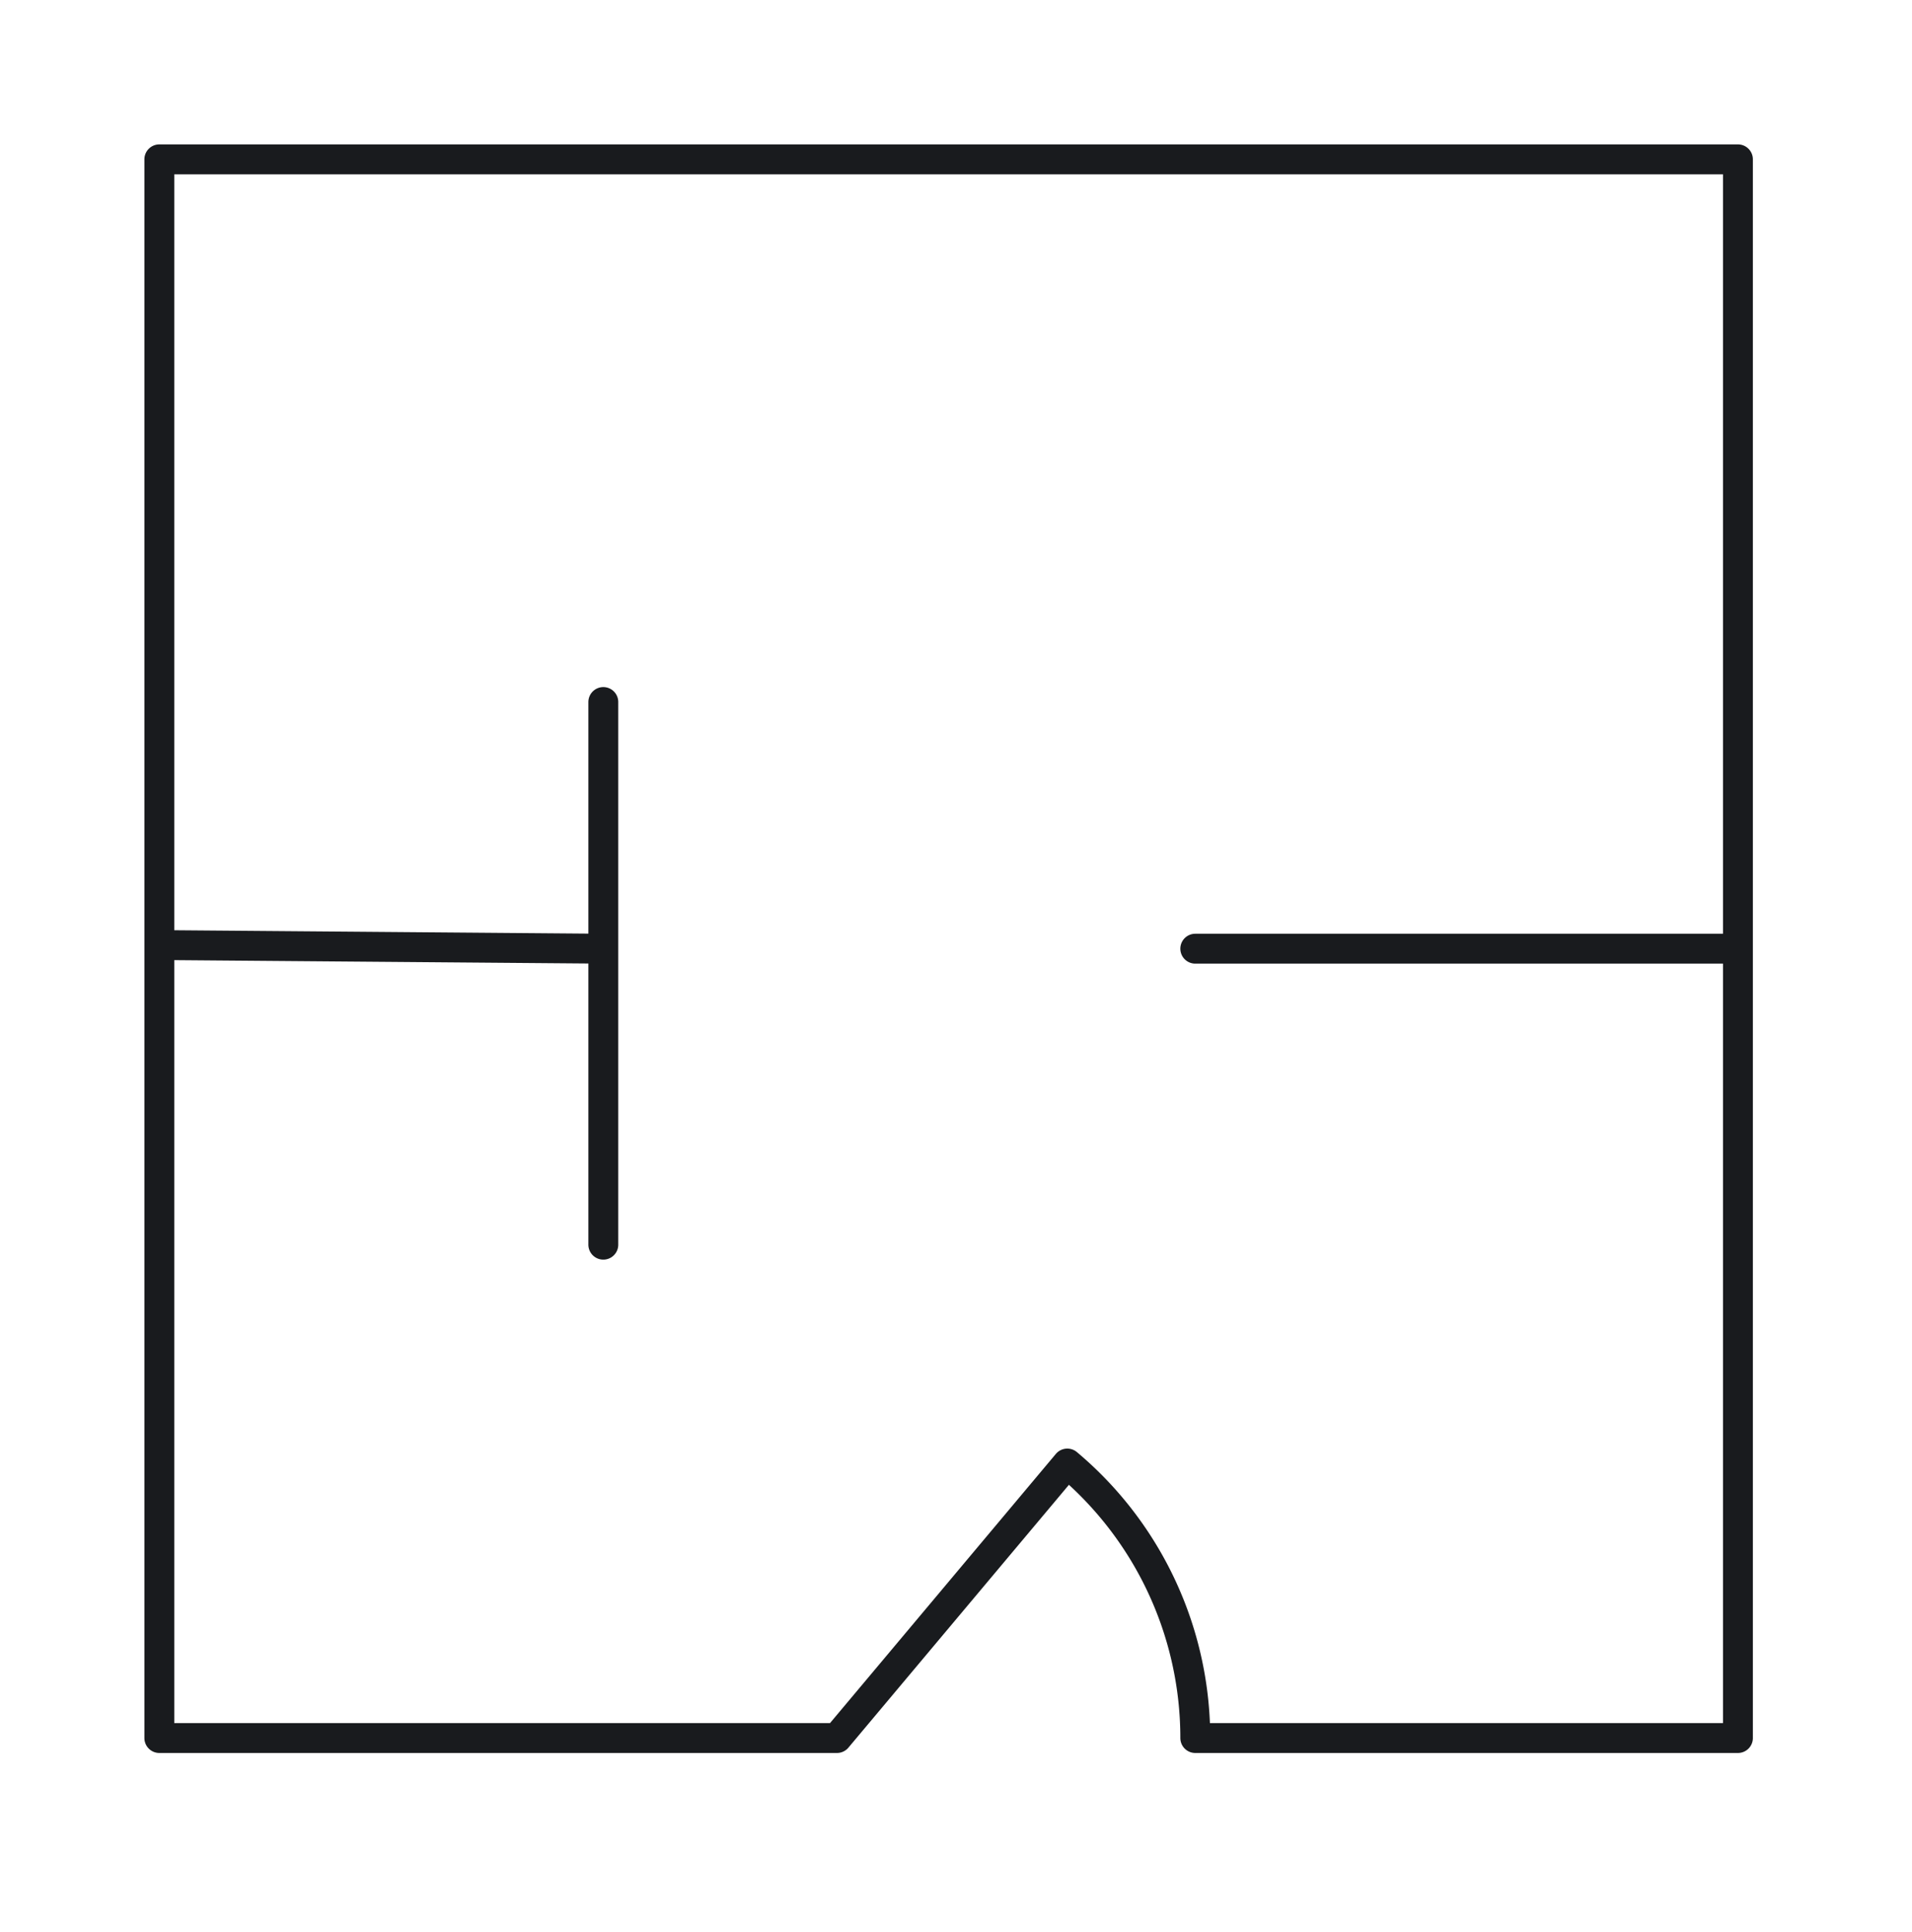 <svg xmlns:xlink="http://www.w3.org/1999/xlink" xmlns="http://www.w3.org/2000/svg" viewBox="0 0 96 97" width="96"  height="97" ><path d="M60.014 87.26H87.26V8H8v79.26h34.024l11.564-13.782M8 47.448l22.292.182m0-12.384v27.245M60.014 47.63H87.26M53.588 73.478a17.991 17.991 0 016.426 13.782" fill="none" fill-rule="evenodd" stroke="#191B1E" stroke-linecap="round" stroke-linejoin="round" stroke-width="1.5px"></path></svg>